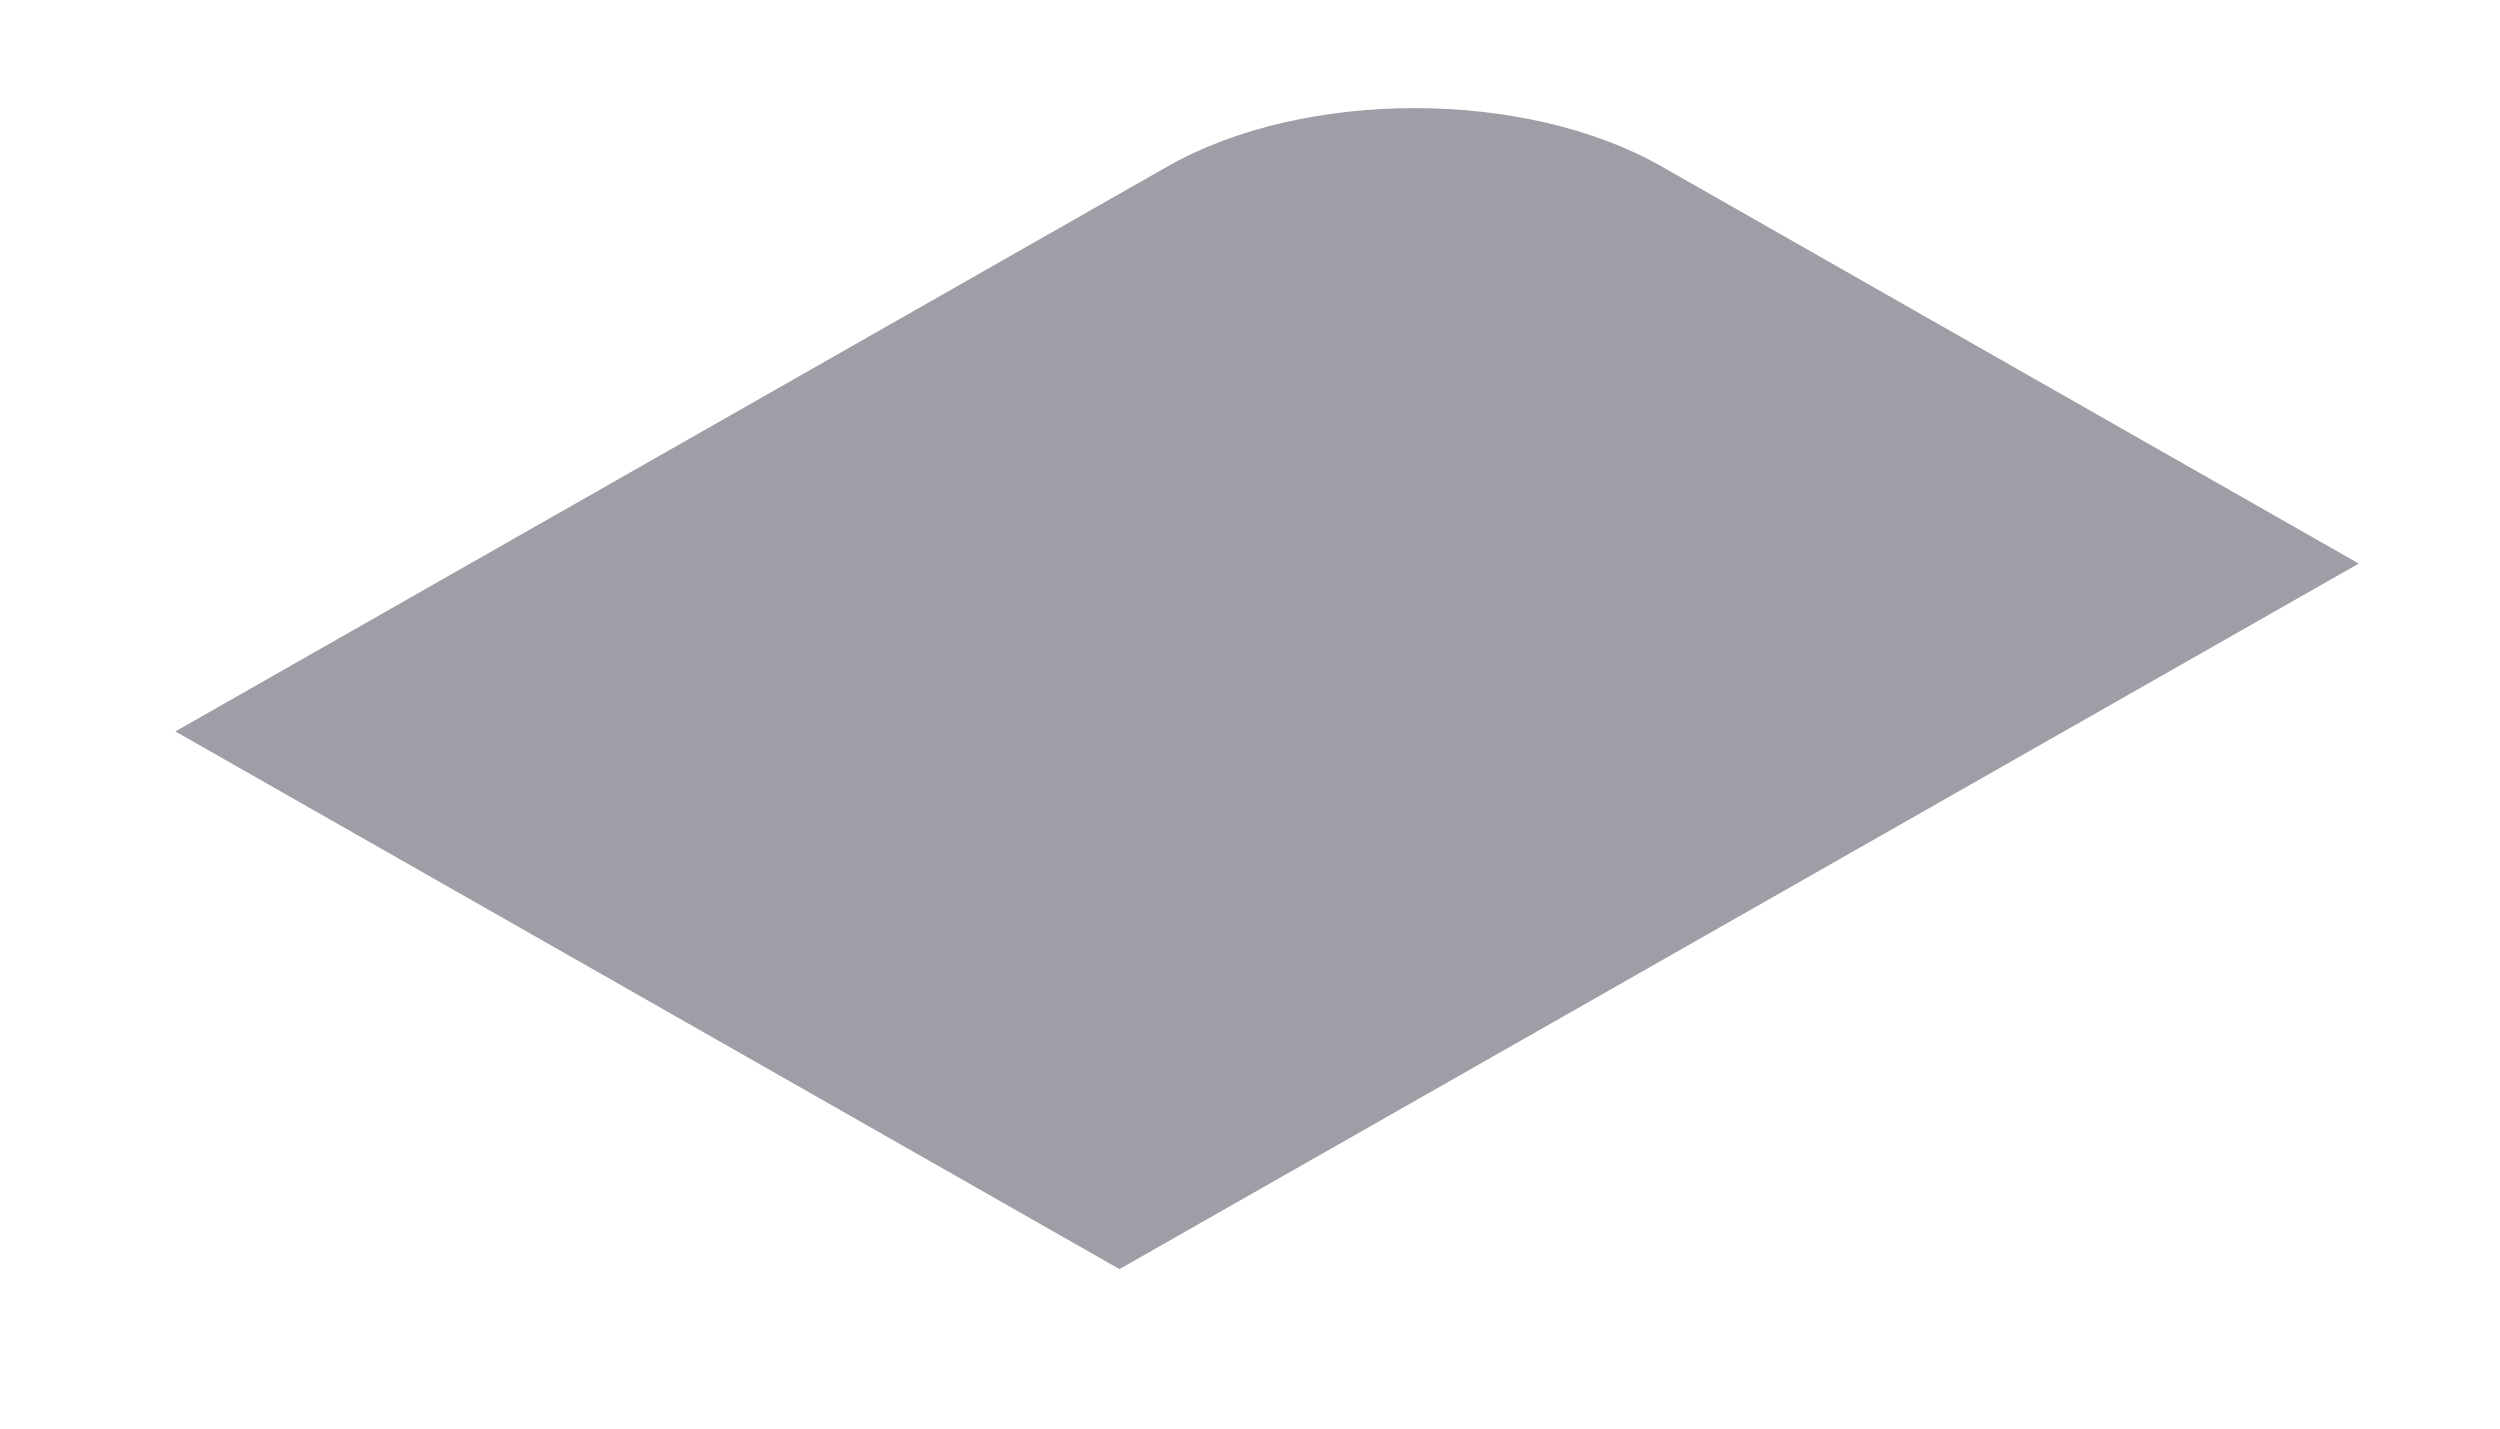 <svg width="14" height="8" viewBox="0 0 14 8" fill="none" xmlns="http://www.w3.org/2000/svg">
<path d="M0.982 4.096L6.54 0.931C7.303 0.497 8.54 0.497 9.303 0.931L13.209 3.156L6.269 7.107L0.982 4.096Z" fill="#9E9EA7"/>
</svg>
